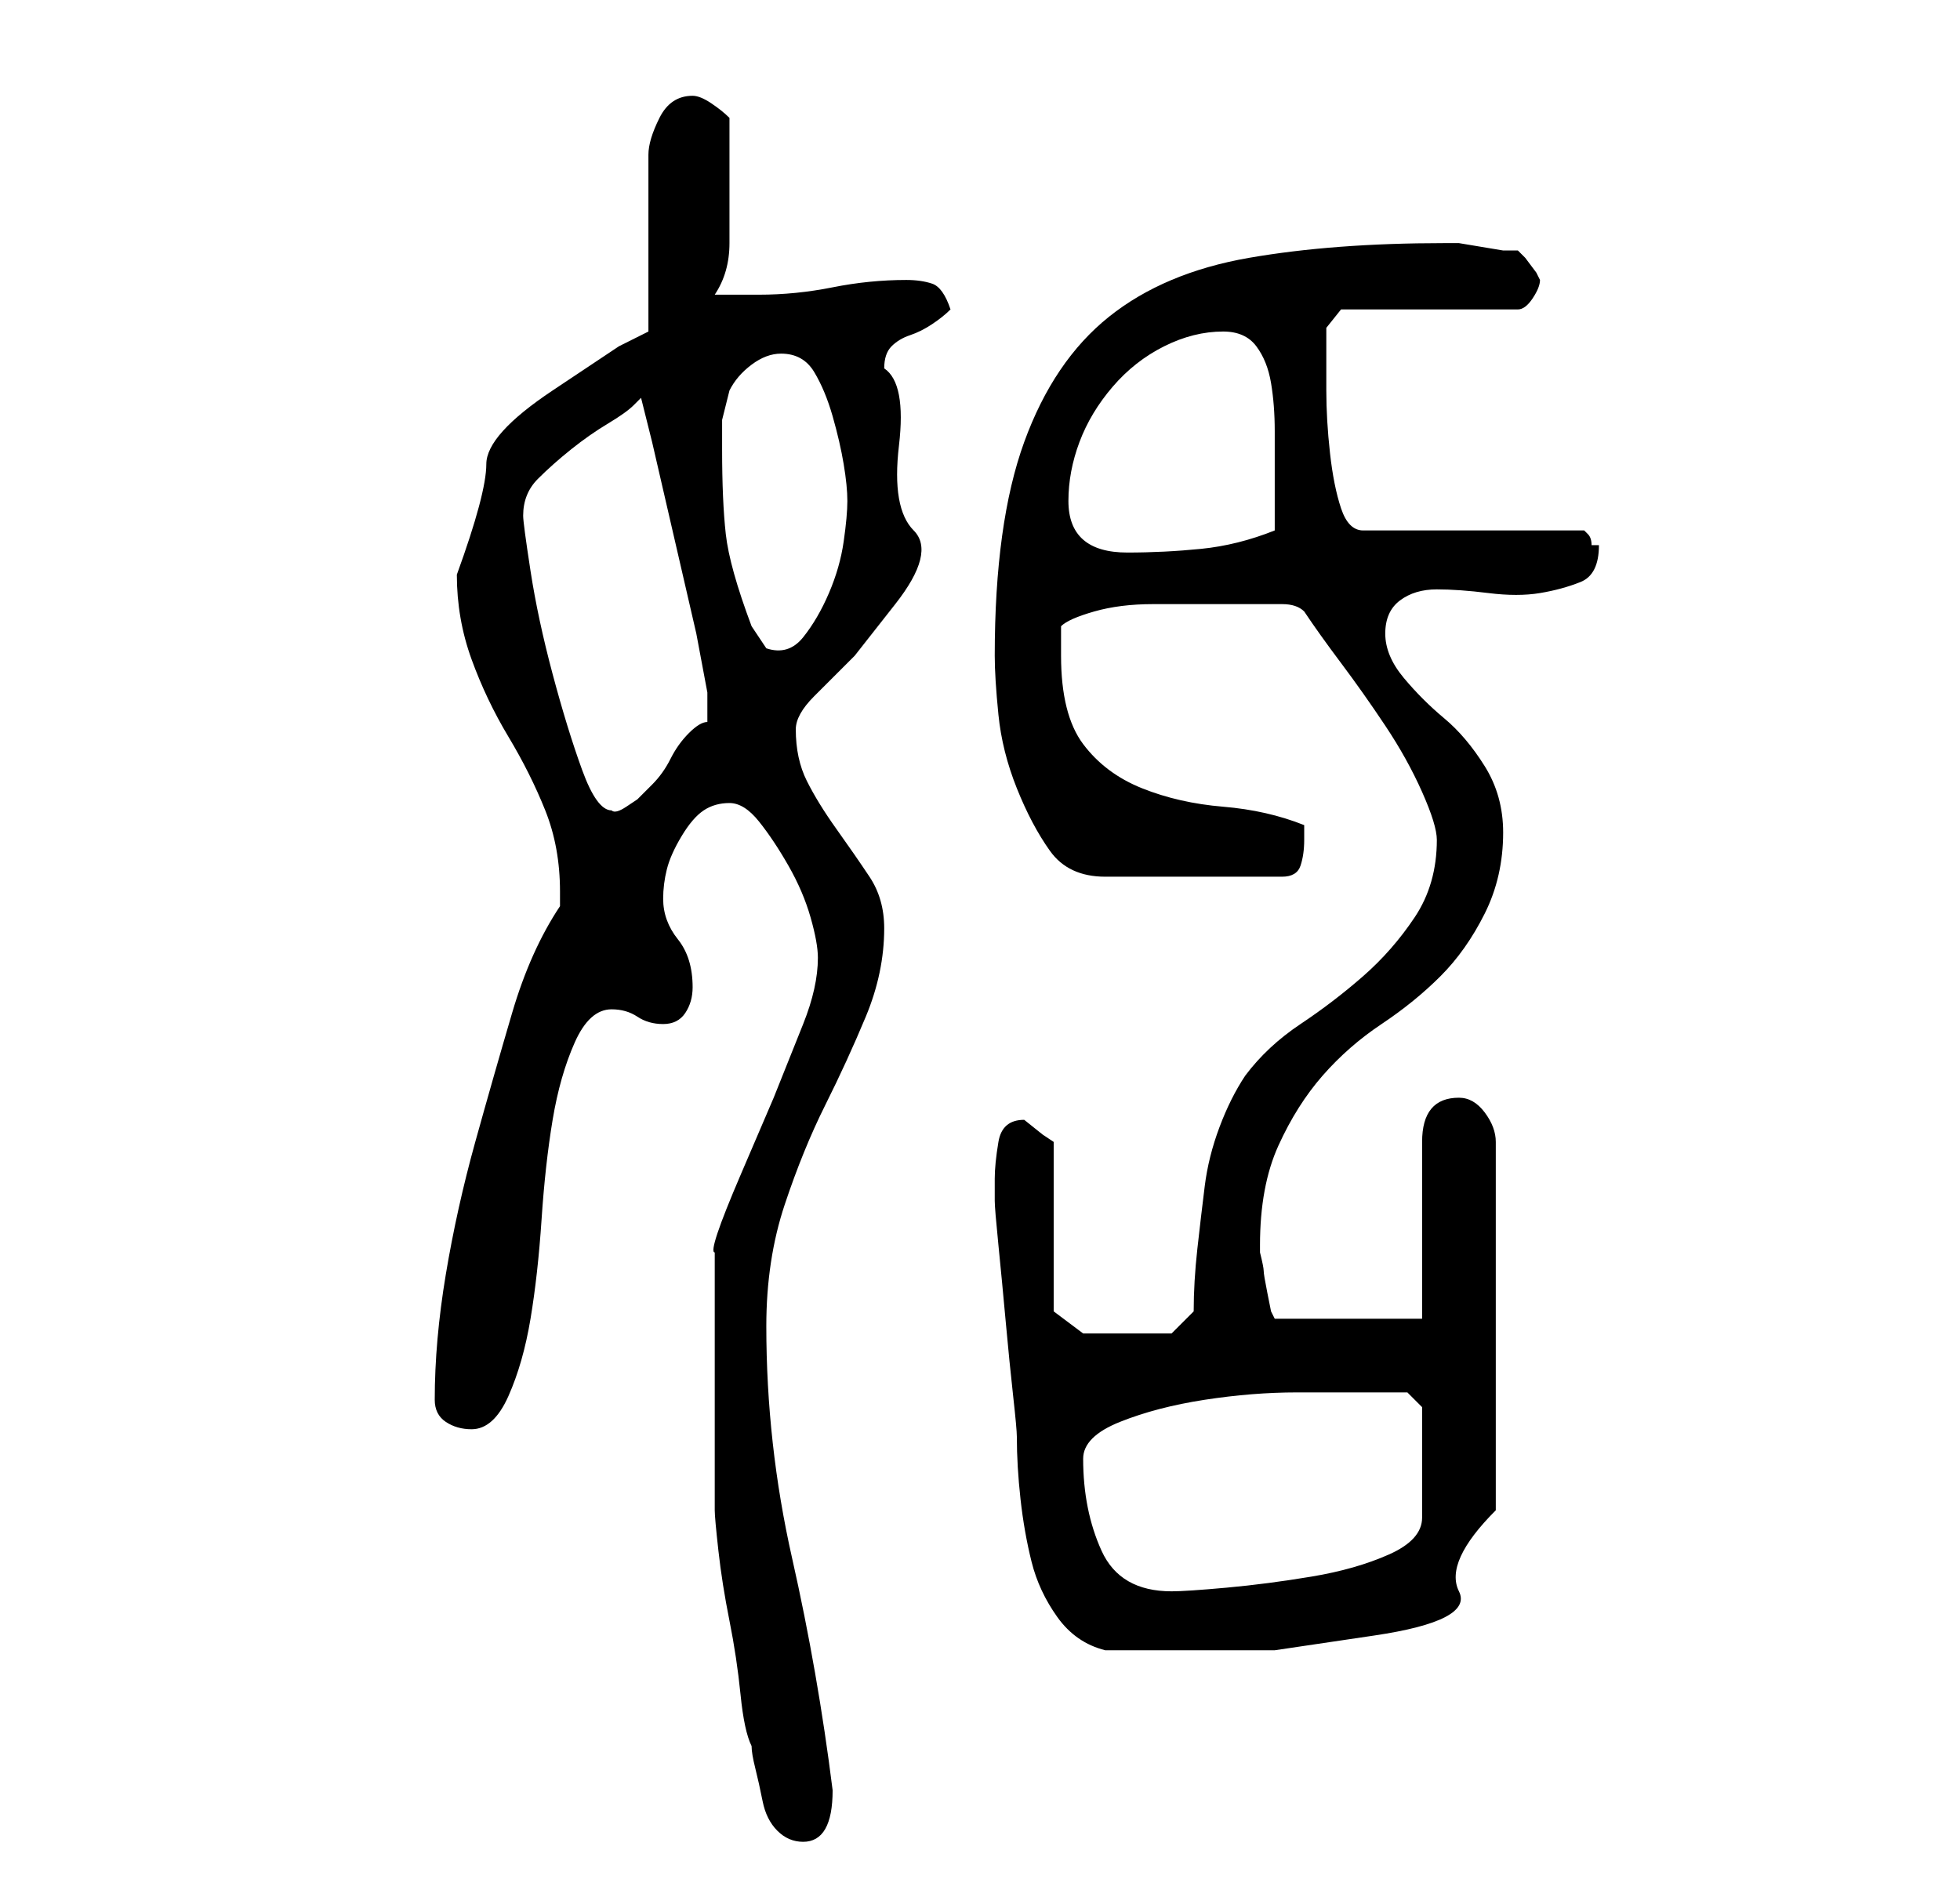 <?xml version="1.0" standalone="no"?>
<!DOCTYPE svg PUBLIC "-//W3C//DTD SVG 1.1//EN" "http://www.w3.org/Graphics/SVG/1.1/DTD/svg11.dtd" >
<svg xmlns="http://www.w3.org/2000/svg" xmlns:xlink="http://www.w3.org/1999/xlink" version="1.1" viewBox="-10 0 266 256">
   <path fill="currentColor"
d="M87 187v5v5v5v3q0 1 0.5 5.5t1.5 9.5t1.5 10t1.5 7q0 1 0.5 3t1 4.5t2 4t3.5 1.5q4 0 4 -7q-2 -16 -5.5 -31.5t-3.5 -31.5q0 -9 2.5 -16.5t5.5 -13.5t5.5 -12t2.5 -12q0 -4 -2 -7t-4.5 -6.5t-4 -6.5t-1.5 -7q0 -2 2.5 -4.5l5.5 -5.5t5.5 -7t2.5 -10t-2 -11.5t-2 -10.5
q0 -2 1 -3t2.5 -1.5t3 -1.5t2.5 -2q-1 -3 -2.5 -3.5t-3.5 -0.5q-5 0 -10 1t-10 1h-3h-3q2 -3 2 -7v-8v-9q-1 -1 -2.5 -2t-2.5 -1q-3 0 -4.5 3t-1.5 5v24l-4 2t-9 6t-9 10t-4 15q0 6 2 11.5t5 10.5t5 10t2 11v1v1q-4 6 -6.5 14.5t-5 17.5t-4 18t-1.5 17q0 2 1.5 3t3.5 1
q3 0 5 -4.5t3 -10.5t1.5 -13.5t1.5 -13.5t3 -10.5t5 -4.5q2 0 3.5 1t3.5 1t3 -1.5t1 -3.5q0 -4 -2 -6.5t-2 -5.5q0 -2 0.5 -4t2 -4.5t3 -3.5t3.5 -1t4 2.5t4 6t3 7t1 5.5q0 4 -2 9l-4 10t-4.5 10.5t-3.5 10.5v3v5.5v5.5v3zM125 160v3q0 1 0.5 6t1 10.5t1 10t0.5 5.5
q0 4 0.5 8.5t1.5 8.5t3.5 7.5t6.5 4.5h2h4h4h2h11t13.5 -2t11.5 -6t5 -11v-50q0 -2 -1.5 -4t-3.5 -2q-5 0 -5 6v24h-20l-0.5 -1t-0.5 -2.5t-0.5 -3t-0.5 -2.5v-1q0 -8 2.5 -13.5t6 -9.5t8 -7t8 -6.5t6 -8.5t2.5 -11q0 -5 -2.5 -9t-5.5 -6.5t-5.5 -5.5t-2.5 -6t2 -4.5t5 -1.5
t7 0.5t7 0t5.5 -1.5t2.5 -5h-1q0 -1 -0.5 -1.5l-0.5 -0.5h-30q-2 0 -3 -3t-1.5 -7.5t-0.5 -8.5v-5v-3.5t2 -2.5h24q1 0 2 -1.5t1 -2.5l-0.5 -1t-1.5 -2l-0.5 -0.5l-0.5 -0.5h-2t-3 -0.5t-3 -0.5h-2q-15 0 -26.5 2t-19 8t-11.5 17t-4 29q0 3 0.5 8t2.5 10t4.5 8.5t7.5 3.5h24
q2 0 2.5 -1.5t0.5 -3.5v-1v-1q-5 -2 -11 -2.5t-11 -2.5t-8 -6t-3 -12v-4q1 -1 4.5 -2t8 -1h7.5h6h4q2 0 3 1q2 3 5 7t6 8.5t5 9t2 6.5q0 6 -3 10.5t-7 8t-8.5 6.5t-7.5 7q-2 3 -3.5 7t-2 8t-1 8.5t-0.5 8.5l-3 3h-12l-4 -3v-23l-1.5 -1t-2.5 -2v0v0q-3 0 -3.5 3t-0.5 5z
M137 198q0 -3 5 -5t11.5 -3t12.5 -1h9h3h3l2 2v15q0 3 -4.5 5t-10.5 3t-11.5 1.5t-7.5 0.5q-7 0 -9.5 -5.5t-2.5 -12.5zM61 70q0 -3 2 -5t4.5 -4t5 -3.5t3.5 -2.5l1 -1v0l1.5 6t3 13t3 13t1.5 8v1.5v2.5q-1 0 -2.5 1.5t-2.5 3.5t-2.5 3.5l-2 2t-1.5 1t-2 0.5q-2 0 -4 -5.5
t-4 -13t-3 -14t-1 -7.5zM92 85q-3 -8 -3.5 -12.5t-0.5 -11.5v-4t1 -4q1 -2 3 -3.5t4 -1.5q3 0 4.5 2.5t2.5 6t1.5 6.5t0.5 5t-0.5 5.5t-2 7t-3.5 6t-5 1.5l-1 -1.5zM135 68q0 -4 1.5 -8t4.5 -7.5t7 -5.5t8 -2q3 0 4.5 2t2 5t0.5 6.5v4.5v9q-5 2 -10 2.5t-10 0.5q-8 0 -8 -7z
" />
</svg>
